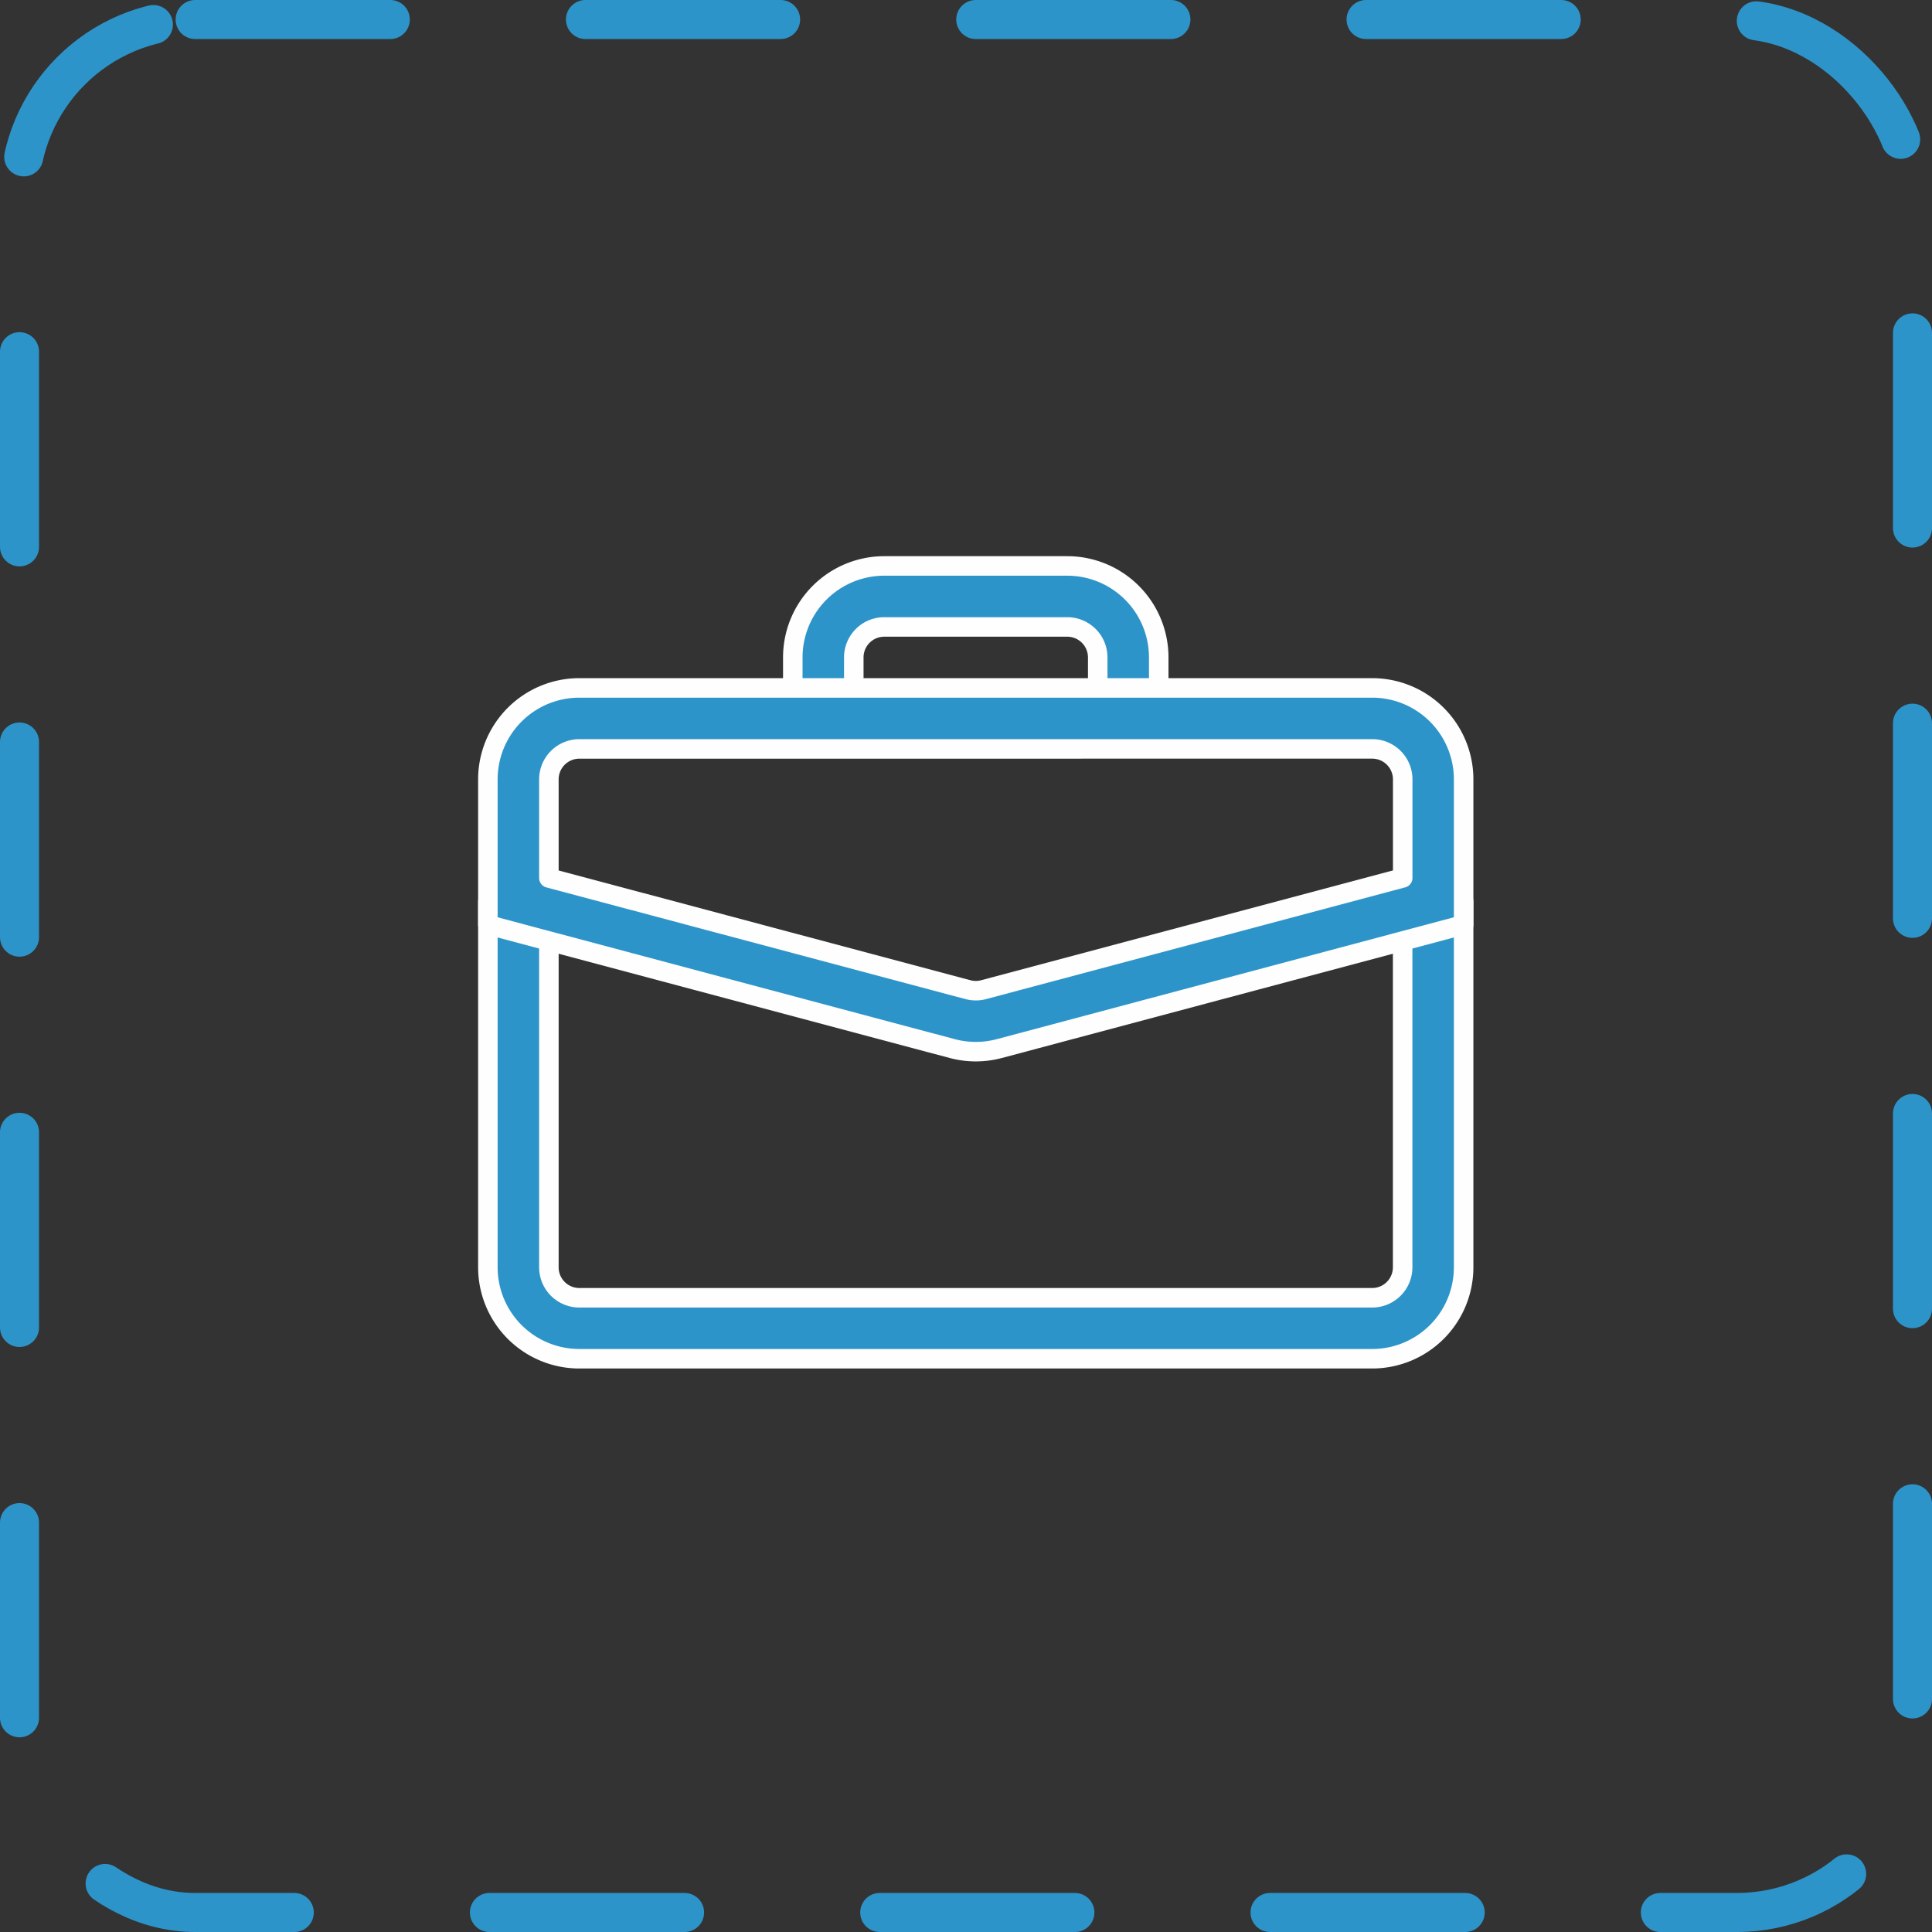 <svg xmlns="http://www.w3.org/2000/svg" width="99" height="99" viewBox="0 0 99 99">
  <rect x="0" y="0" width="99" height="99" fill="#333333" stroke="none"/>
  <g id="Job_Report" data-name="Job Report" transform="translate(-100 -236)">
    <g id="Rectangle_325" data-name="Rectangle 325" transform="translate(100 236)" fill="none" stroke="#2d94c9" stroke-linecap="round" stroke-width="2" stroke-dasharray="10">
      <rect width="99" height="99" rx="10" stroke="none"/>
      <rect x="1" y="1" width="97" height="97" rx="9" fill="none"/>
    </g>
    <g id="briefcase" transform="translate(125 262.75)">
      <path id="Path_191" data-name="Path 191" d="M0,33.375a4.687,4.687,0,0,0,4.688,4.687H45.313A4.688,4.688,0,0,0,50,33.375V14.625H46.875v18.75a1.563,1.563,0,0,1-1.562,1.563H4.688a1.562,1.562,0,0,1-1.562-1.562V14.625H0Z" transform="translate(0 4.813)" fill="#2d94c9" stroke="#fefefe" stroke-linecap="round" stroke-linejoin="round" stroke-width="1" fill-rule="evenodd"/>
      <path id="Path_192" data-name="Path 192" d="M0,13.188A4.687,4.687,0,0,1,4.688,8.5H45.313A4.688,4.688,0,0,1,50,13.188v7.45L26.207,26.981a4.688,4.688,0,0,1-2.413,0L0,20.638Zm4.688-1.562a1.563,1.563,0,0,0-1.562,1.563v5.05L24.6,23.962a1.562,1.562,0,0,0,.807,0l21.471-5.725v-5.05a1.563,1.563,0,0,0-1.562-1.562ZM15.625,6.938A4.688,4.688,0,0,1,20.313,2.25h9.375a4.688,4.688,0,0,1,4.688,4.688V8.5H31.25V6.938a1.563,1.563,0,0,0-1.562-1.562H20.313A1.562,1.562,0,0,0,18.75,6.938V8.5H15.625Z" transform="translate(0 0)" fill="#2d94c9" stroke="#fefefe" stroke-linecap="round" stroke-linejoin="round" stroke-width="1" fill-rule="evenodd"/>
    </g>
  </g>
</svg>
